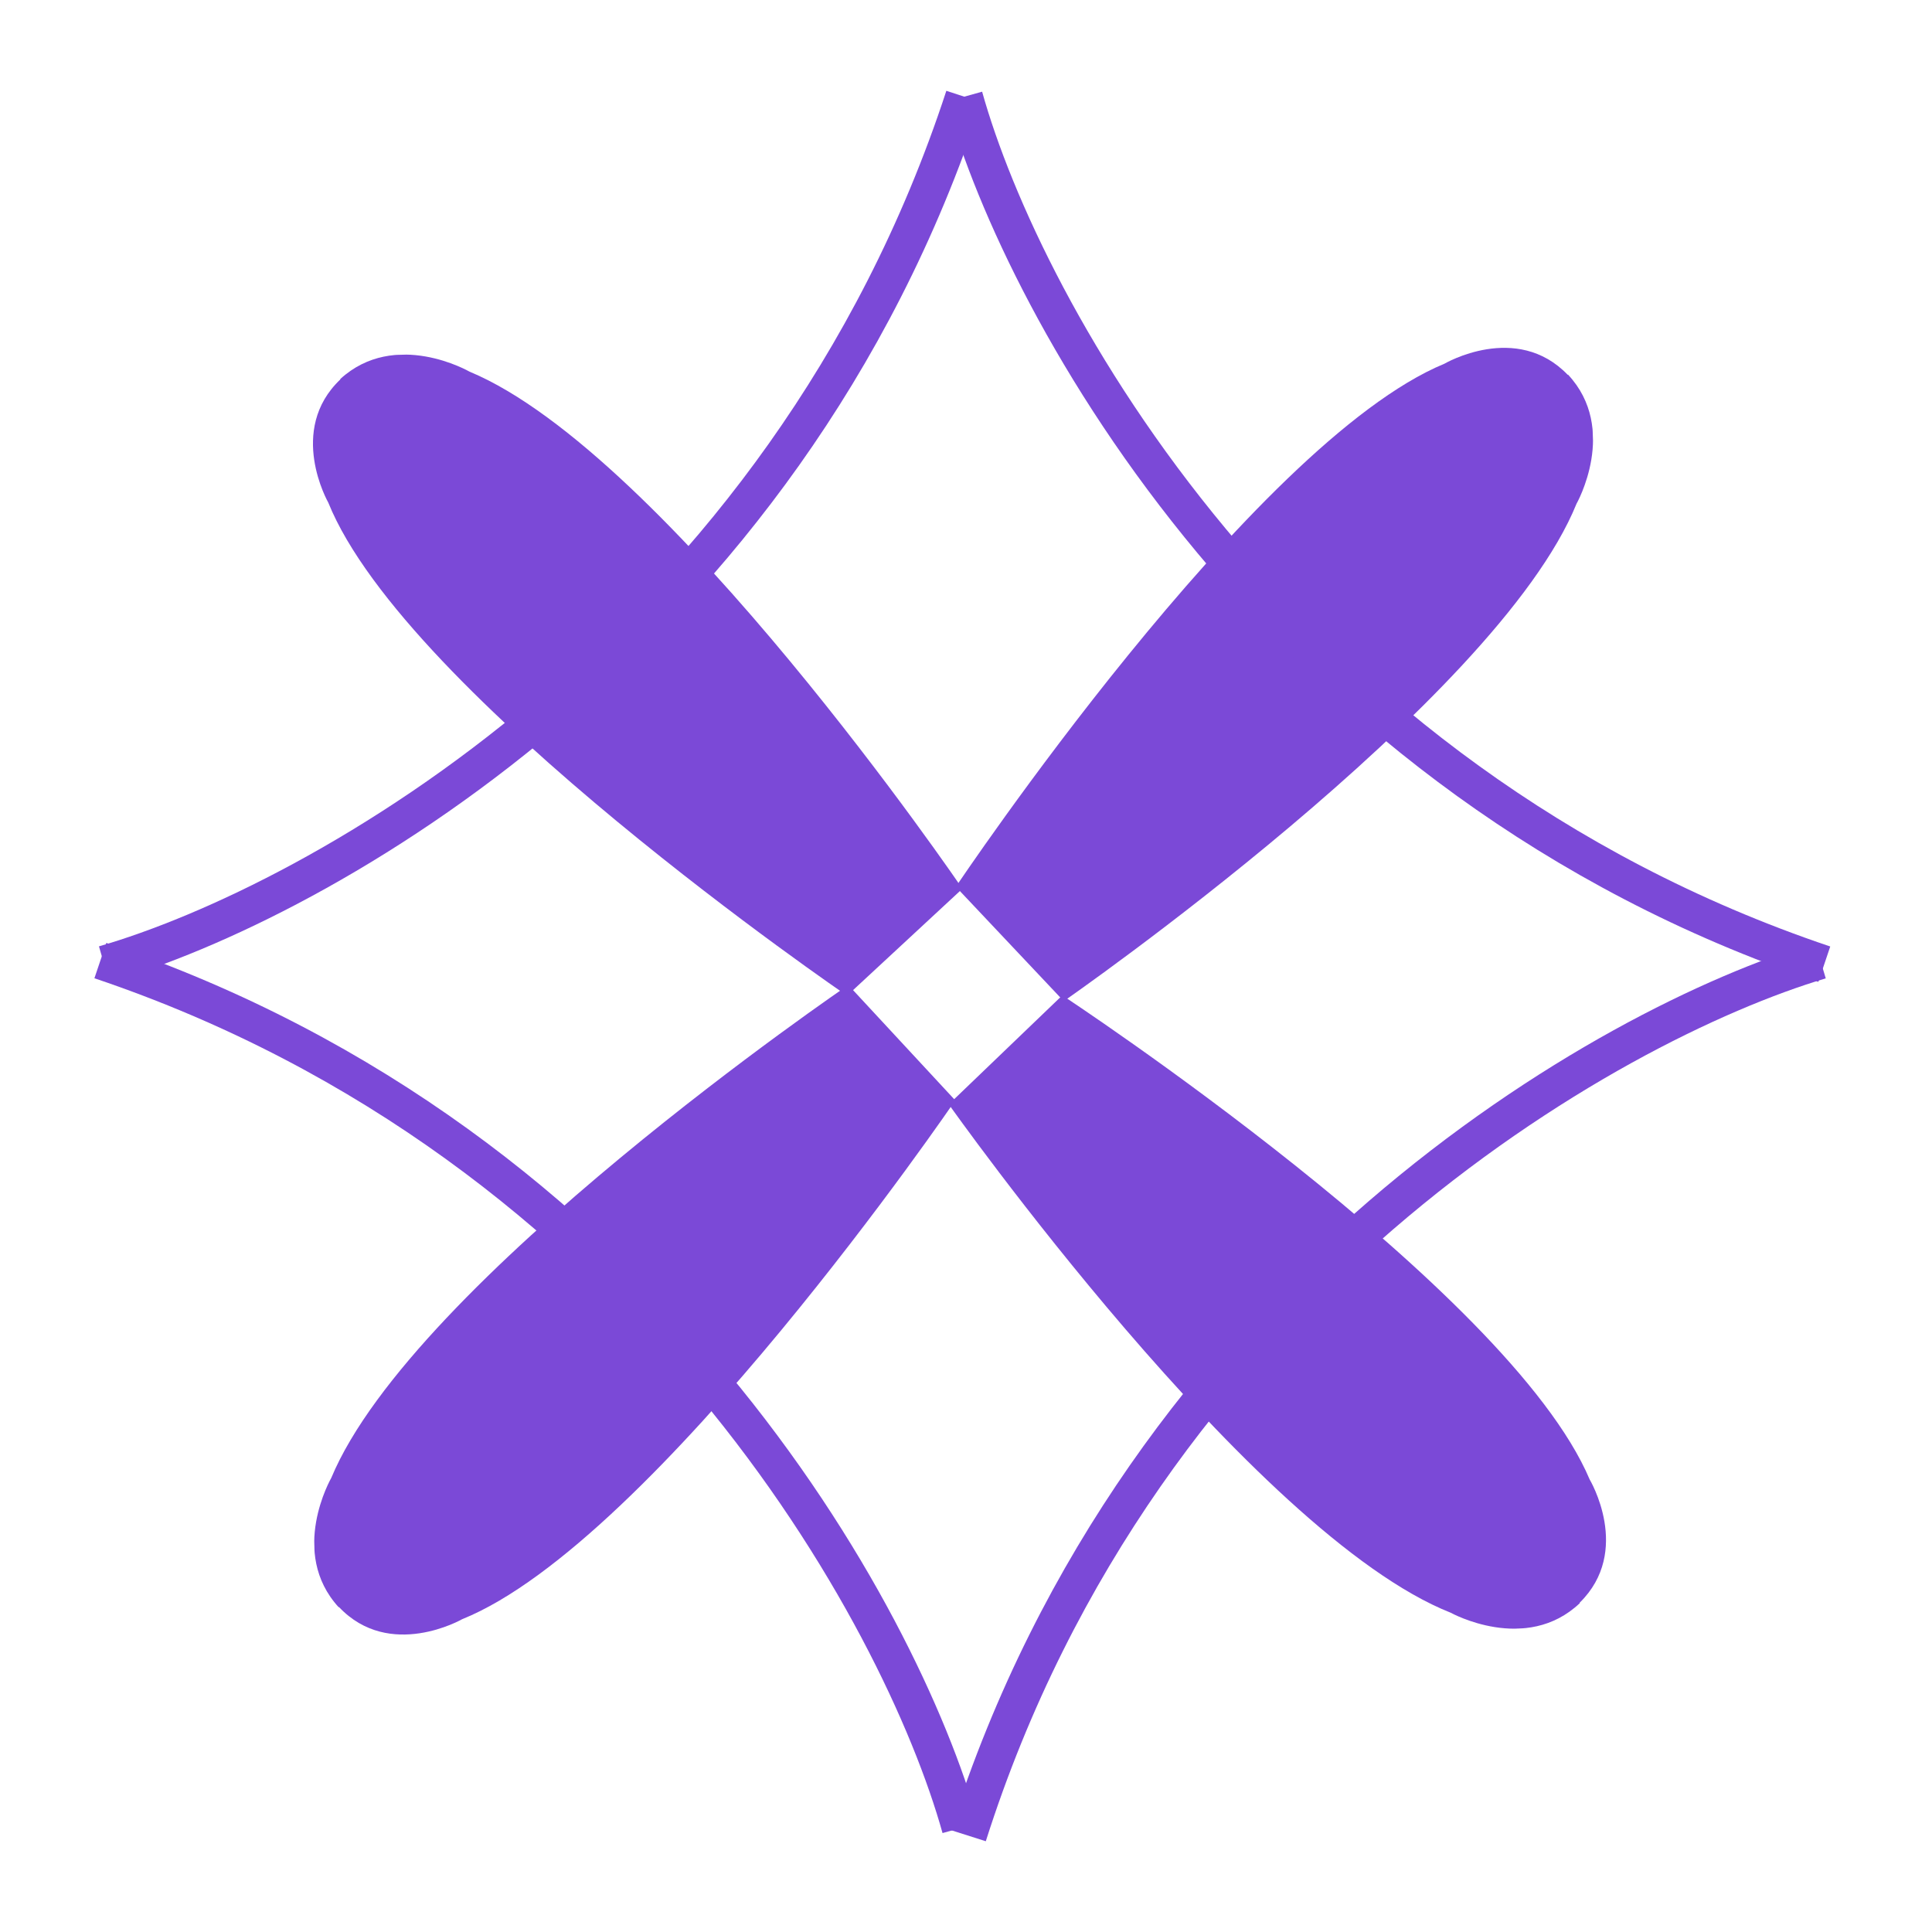<svg width="20" height="20" viewBox="0 0 20 20" fill="none" xmlns="http://www.w3.org/2000/svg">
<g clip-path="url(#clip0)">
<path d="M9.963 9.2L8.769 10.307C8.769 10.307 4.201 7.192 3.398 5.202C3.398 5.202 2.969 4.453 3.524 3.927L3.522 3.924C4.091 3.403 4.86 3.847 4.86 3.847C6.898 4.695 9.963 9.2 9.963 9.2Z" fill="#7B49D7"/>
</g>
<g clip-path="url(#clip1)">
<path d="M11.012 10.364L9.895 9.18C9.895 9.18 12.97 4.585 14.953 3.765C14.953 3.765 15.698 3.328 16.229 3.88L16.232 3.878C16.758 4.442 16.32 5.215 16.32 5.215C15.49 7.26 11.012 10.364 11.012 10.364Z" fill="#7B49D7"/>
</g>
<g clip-path="url(#clip2)">
<path d="M9.822 11.432L10.997 10.304C10.997 10.304 15.619 13.339 16.456 15.315C16.456 15.315 16.899 16.056 16.352 16.592L16.355 16.595C15.795 17.126 15.018 16.695 15.018 16.695C12.966 15.883 9.822 11.432 9.822 11.432Z" fill="#7B49D7"/>
</g>
<g clip-path="url(#clip3)">
<path d="M8.782 10.197L9.889 11.391C9.889 11.391 6.774 15.96 4.784 16.762C4.784 16.762 4.035 17.192 3.509 16.636L3.506 16.638C2.985 16.069 3.429 15.3 3.429 15.3C4.277 13.262 8.782 10.197 8.782 10.197Z" fill="#7B49D7"/>
</g>
<path d="M9.981 1.001C10.595 3.201 13.236 8.078 18.885 9.981" stroke="#7B49D7" stroke-width="0.386"/>
<path d="M18.845 9.943C16.655 10.595 11.826 13.32 10.021 19.002" stroke="#7B49D7" stroke-width="0.386"/>
<path d="M9.943 18.924C9.329 16.724 6.688 11.847 1.039 9.944" stroke="#7B49D7" stroke-width="0.386"/>
<path d="M1.078 9.982C3.273 9.348 8.126 6.666 9.98 1" stroke="#7B49D7" stroke-width="0.386"/>
<defs>
<clipPath id="clip0">
<rect width="6.601" height="6.755" fill="white" transform="translate(3.215 3.697) rotate(-1.5)"/>
</clipPath>
<clipPath id="clip1">
<rect width="6.601" height="6.755" fill="white" transform="translate(16.456 3.568) rotate(88)"/>
</clipPath>
<clipPath id="clip2">
<rect width="6.601" height="6.755" fill="white" transform="translate(16.665 16.817) rotate(177.5)"/>
</clipPath>
<clipPath id="clip3">
<rect width="6.601" height="6.755" fill="white" transform="translate(3.279 16.946) rotate(-91.5)"/>
</clipPath>
</defs>
</svg>
